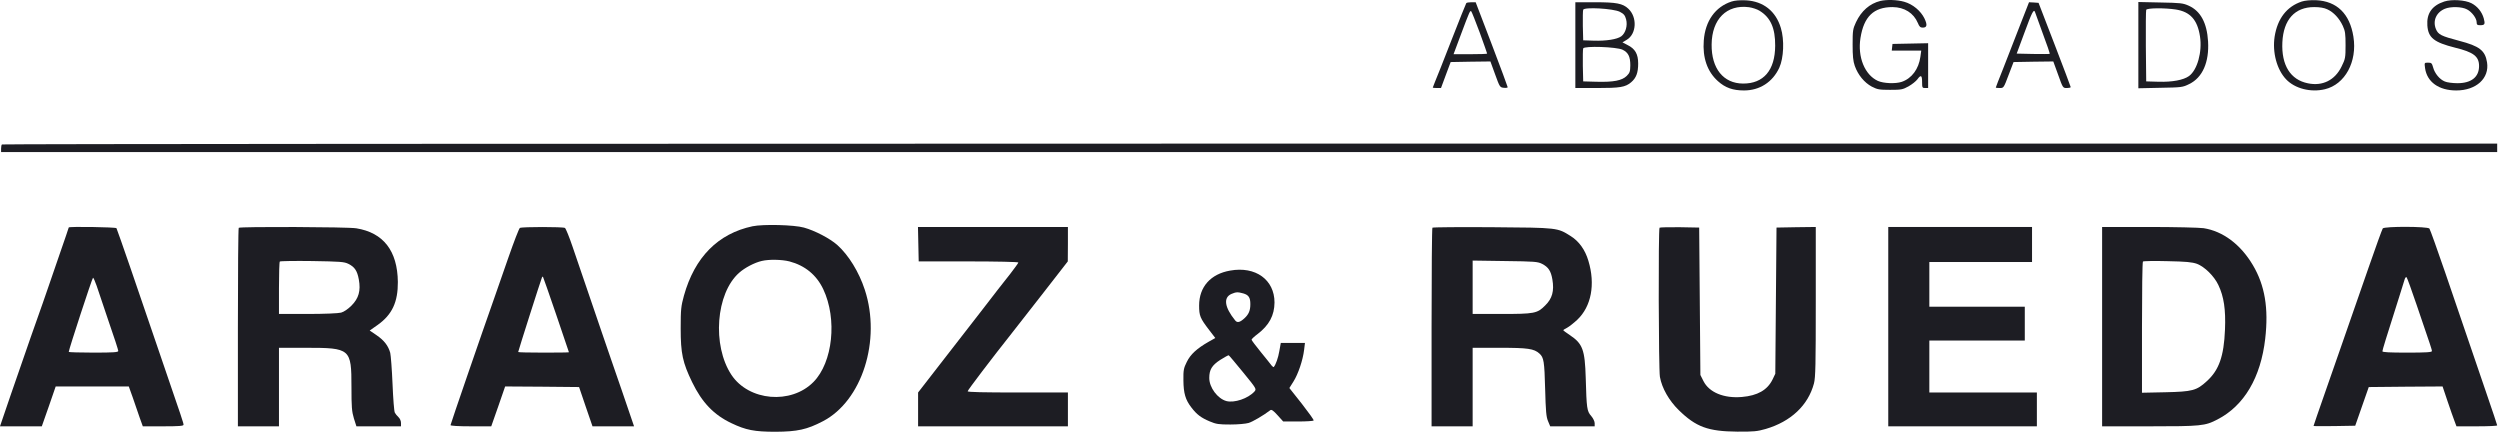 <svg width="592" height="103" viewBox="0 0 592 103" fill="none" xmlns="http://www.w3.org/2000/svg">
<path d="M410.034 0.362C406.172 1.621 403.797 4.968 403.454 9.603C403.139 13.665 404.283 16.955 406.801 19.215C408.546 20.789 410.349 21.419 412.981 21.419C416.7 21.419 419.761 19.444 421.335 16.04C422.393 13.723 422.565 9.431 421.707 6.627C420.505 2.622 417.558 0.305 413.438 0.076C412.037 0.018 410.806 0.104 410.034 0.362ZM416.643 2.536C419.275 4.138 420.391 6.656 420.362 10.833C420.333 16.641 417.615 19.816 412.752 19.788C408.088 19.759 405.256 16.212 405.313 10.547C405.37 4.51 408.889 1.02 414.154 1.706C414.983 1.821 416.099 2.193 416.643 2.536Z" fill="#1D1D23"/>
<path d="M445.281 0.219C442.735 0.848 440.761 2.593 439.502 5.254C438.758 6.856 438.701 7.228 438.701 10.547C438.701 13.265 438.815 14.495 439.216 15.611C439.96 17.728 441.476 19.559 443.221 20.503C444.566 21.19 444.995 21.275 447.57 21.275C450.202 21.275 450.545 21.218 451.947 20.446C452.805 19.959 453.721 19.215 454.035 18.786C454.865 17.642 455.151 17.785 455.151 19.416C455.151 20.76 455.208 20.846 455.866 20.846H456.582V15.553V10.232L452.376 10.318L448.142 10.404L448.056 11.176L447.97 11.977H451.461H454.951L454.751 13.436C454.35 16.355 452.691 18.586 450.316 19.387C448.829 19.873 446.025 19.759 444.68 19.158C441.562 17.728 439.845 13.494 440.56 9.002C441.361 3.909 443.707 1.678 448.17 1.678C450.974 1.706 453.149 3.08 454.15 5.454C454.493 6.313 454.751 6.541 455.294 6.541C456.324 6.541 456.439 5.912 455.723 4.396C454.837 2.565 452.948 0.991 450.917 0.419C449.2 -0.067 446.797 -0.125 445.281 0.219Z" fill="#1D1D23"/>
<path d="M545.071 0.361C541.524 1.534 539.321 4.367 538.634 8.658C538.062 12.406 539.149 16.469 541.352 18.786C543.441 20.989 547.189 21.933 550.536 21.132C555.314 19.988 558.232 14.609 557.288 8.687C556.43 3.251 553.368 0.276 548.447 0.047C547.131 -0.01 545.787 0.133 545.071 0.361ZM551.137 2.221C552.624 2.908 553.94 4.338 554.77 6.112C555.342 7.342 555.428 8 555.428 10.69C555.428 13.694 555.371 13.951 554.484 15.754C552.911 18.986 549.992 20.445 546.531 19.73C542.354 18.901 540.208 15.41 540.465 10.003C540.723 4.653 543.412 1.678 547.99 1.678C549.334 1.678 550.364 1.849 551.137 2.221Z" fill="#1D1D23"/>
<path d="M578.802 0.362C575.913 1.306 574.597 3.165 574.797 6.026C574.997 8.945 576.371 10.032 581.377 11.291C585.726 12.349 587.042 13.351 587.042 15.639C587.042 18.243 585.211 19.702 581.921 19.702C580.805 19.702 579.46 19.53 578.945 19.301C577.715 18.815 576.542 17.384 576.17 15.983C575.884 14.953 575.77 14.838 574.969 14.838C574.082 14.838 574.082 14.838 574.253 16.126C574.711 19.416 577.515 21.419 581.635 21.419C586.384 21.419 589.531 18.529 588.93 14.752C588.472 11.949 587.156 10.919 582.321 9.66C578.087 8.544 577.372 8.201 576.828 6.885C576.027 4.939 576.886 2.937 578.945 2.078C580.29 1.506 582.979 1.563 584.181 2.221C585.354 2.822 586.47 4.338 586.47 5.283C586.47 5.855 586.613 5.969 587.299 5.969C588.387 5.969 588.53 5.74 588.158 4.367C587.729 2.822 586.67 1.506 585.24 0.762C583.723 -0.01 580.548 -0.21 578.802 0.362Z" fill="#1D1D23"/>
<path d="M347.207 0.762C347.121 0.877 345.548 4.796 343.717 9.488C341.886 14.209 340.141 18.615 339.826 19.33C339.54 20.017 339.282 20.674 339.282 20.732C339.282 20.789 339.711 20.846 340.255 20.846H341.228L342.372 17.756L343.516 14.695L348.208 14.609L352.929 14.552L354.045 17.613C355.132 20.617 355.189 20.703 356.105 20.789C356.591 20.846 357.02 20.789 357.02 20.646C357.02 20.532 355.332 15.954 353.244 10.489L349.439 0.533H348.38C347.808 0.533 347.264 0.619 347.207 0.762ZM350.411 7.743C351.356 10.375 352.157 12.607 352.157 12.692C352.157 12.778 350.354 12.835 348.18 12.835H344.203L345.891 8.315C348.037 2.593 348.123 2.393 348.409 2.708C348.523 2.851 349.439 5.111 350.411 7.743Z" fill="#1D1D23"/>
<path d="M373.042 10.69V20.846H378.134C383.656 20.846 384.857 20.646 386.231 19.502C387.461 18.472 387.919 17.213 387.919 15.038C387.919 12.807 387.203 11.548 385.401 10.661L384.199 10.032L385.201 9.431C387.547 8.058 387.747 4.052 385.573 2.05C384.256 0.819 382.769 0.533 377.733 0.533H373.042V10.69ZM383.57 2.793C384.514 3.28 384.8 3.623 385.058 4.567C385.458 6.055 384.943 7.829 383.913 8.601C382.912 9.316 380.394 9.717 377.419 9.631L374.901 9.545L374.815 6.141C374.787 4.253 374.815 2.536 374.901 2.307C375.159 1.62 382.025 2.021 383.57 2.793ZM384.228 11.777C385.573 12.435 386.059 13.408 386.059 15.468C386.03 16.927 385.944 17.241 385.201 17.985C384.085 19.072 382.111 19.473 377.991 19.358L374.901 19.273L374.815 15.582C374.787 13.522 374.815 11.691 374.901 11.462C375.13 10.833 382.826 11.09 384.228 11.777Z" fill="#1D1D23"/>
<path d="M478.268 6.169C477.066 9.288 475.292 13.808 474.348 16.24C473.375 18.643 472.603 20.674 472.603 20.732C472.603 20.789 473.032 20.846 473.547 20.846C474.463 20.846 474.491 20.818 475.636 17.756L476.809 14.695L481.529 14.609L486.221 14.552L487.366 17.699C488.481 20.818 488.481 20.846 489.426 20.846C489.912 20.846 490.341 20.76 490.341 20.617C490.341 20.503 488.624 15.982 486.536 10.547L482.731 0.676L481.615 0.591L480.471 0.533L478.268 6.169ZM481.901 2.879C481.958 3.08 482.788 5.368 483.732 7.943C484.705 10.518 485.449 12.692 485.363 12.75C485.306 12.807 483.532 12.807 481.415 12.778L477.553 12.692L479.441 7.6C481.186 2.851 481.615 2.021 481.901 2.879Z" fill="#1D1D23"/>
<path d="M506.363 10.69V20.903L511.598 20.789C516.605 20.703 516.863 20.674 518.407 19.902C521.555 18.386 523.157 14.724 522.871 9.831C522.613 5.425 521.097 2.622 518.322 1.363C516.948 0.734 516.348 0.676 511.598 0.59L506.363 0.476V10.69ZM515.232 2.25C518.636 2.793 520.353 4.682 520.954 8.601C521.526 12.292 520.324 16.583 518.35 18.014C517.034 18.958 514.402 19.444 511.169 19.358L508.222 19.273L508.137 10.976C508.108 6.427 508.137 2.536 508.222 2.336C508.394 1.878 512.542 1.849 515.232 2.25Z" fill="#1D1D23"/>
<path d="M0.458 34.207C0.343 34.293 0.258 34.751 0.258 35.208V36.009H295.796H591.333V35.008V34.007H295.996C133.55 34.007 0.544 34.092 0.458 34.207Z" fill="#1D1D23"/>
<path d="M178.21 53.576C170.027 55.321 164.506 60.9 161.959 69.998C161.273 72.515 161.187 73.202 161.187 77.779C161.187 83.702 161.645 85.847 163.905 90.511C166.222 95.289 169.026 98.235 173.203 100.209C176.608 101.84 178.639 102.241 183.645 102.241C188.795 102.212 191.084 101.726 194.86 99.752C204.13 94.945 208.708 80.583 204.788 68.624C203.415 64.419 200.954 60.413 198.265 58.01C196.52 56.465 192.972 54.606 190.369 53.89C188.023 53.232 180.727 53.061 178.21 53.576ZM186.936 61.901C190.626 62.874 193.344 65.105 194.946 68.481C198.294 75.548 197.206 85.819 192.629 90.454C187.336 95.832 177.323 94.974 173.203 88.766C168.597 81.813 169.512 69.454 175.034 64.59C176.379 63.389 178.667 62.187 180.413 61.787C182.129 61.386 185.105 61.443 186.936 61.901Z" fill="#1D1D23"/>
<path d="M16.279 53.862C16.279 53.919 15.335 56.723 14.162 60.07C12.989 63.446 11.759 67.022 11.415 68.052C11.072 69.082 10.5 70.741 10.128 71.771C9.298 74.031 5.951 83.616 2.518 93.572L0 100.953H4.949H9.899L11.558 96.233L13.189 91.512H21.858H30.498L31.442 94.144C31.928 95.603 32.672 97.749 33.073 98.893L33.817 100.953H38.623C42.4 100.953 43.458 100.867 43.458 100.581C43.458 100.181 43.344 99.809 37.65 83.215C35.676 77.465 32.644 68.624 30.927 63.56C29.182 58.468 27.666 54.205 27.58 54.033C27.408 53.776 16.279 53.604 16.279 53.862ZM22.888 67.68C23.231 68.767 24.518 72.572 25.749 76.177C27.008 79.753 28.009 82.9 28.009 83.101C28.009 83.415 26.95 83.501 22.144 83.501C18.911 83.501 16.279 83.415 16.279 83.33C16.279 82.786 21.858 65.763 22.029 65.763C22.144 65.763 22.516 66.621 22.888 67.68Z" fill="#1D1D23"/>
<path d="M56.533 53.947C56.418 54.033 56.333 64.676 56.333 77.55V100.953H61.196H66.06V91.655V82.357H72.468C82.997 82.357 83.226 82.557 83.226 91.655C83.226 96.404 83.311 97.434 83.798 99.065L84.399 100.953H89.663H94.956V100.152C94.956 99.666 94.698 99.094 94.355 98.779C94.04 98.493 93.639 98.006 93.496 97.72C93.325 97.434 93.096 94.401 92.953 90.94C92.81 87.507 92.552 84.188 92.409 83.558C91.952 81.899 90.979 80.612 89.176 79.381L87.546 78.266L89.463 76.921C92.867 74.489 94.24 71.514 94.212 66.765C94.126 59.383 90.779 55.092 84.37 54.062C82.339 53.719 56.847 53.633 56.533 53.947ZM82.482 62.473C83.998 63.217 84.599 64.132 84.971 66.192C85.457 68.853 84.942 70.656 83.226 72.372C82.396 73.202 81.423 73.86 80.765 74.031C80.107 74.203 76.817 74.346 72.869 74.346H66.06V68.252C66.06 64.876 66.146 62.044 66.26 61.929C66.374 61.815 69.836 61.758 73.927 61.815C80.622 61.929 81.48 61.987 82.482 62.473Z" fill="#1D1D23"/>
<path d="M123.107 53.976C122.907 54.09 121.706 57.209 120.418 60.9C119.131 64.59 117.643 68.853 117.128 70.341C114.01 79.153 106.685 100.438 106.685 100.667C106.685 100.839 108.516 100.953 111.52 100.953H116.327L117.986 96.233L119.617 91.512L128.372 91.569L137.126 91.655L138.7 96.29L140.302 100.953H145.223H150.144L147.283 92.57C145.68 87.993 143.563 81.756 142.533 78.781C141.532 75.777 139.873 70.97 138.871 68.052C137.899 65.134 136.411 60.842 135.61 58.496C134.809 56.122 133.979 54.09 133.779 53.976C133.35 53.69 123.537 53.69 123.107 53.976ZM131.69 74.461C133.35 79.353 134.723 83.358 134.723 83.415C134.723 83.473 132.034 83.501 128.715 83.501C125.425 83.501 122.707 83.444 122.707 83.358C122.707 83.129 128.2 65.906 128.343 65.677C128.429 65.534 128.515 65.477 128.572 65.534C128.629 65.592 130.031 69.597 131.69 74.461Z" fill="#1D1D23"/>
<path d="M217.462 57.81L217.548 61.901H229.364C235.83 61.901 241.151 62.015 241.151 62.158C241.151 62.273 240.264 63.503 239.206 64.876C238.118 66.221 235 70.226 232.282 73.774C229.535 77.322 225.072 83.072 222.354 86.562L217.405 92.942V96.948V100.953H235.143H252.881V96.948V92.942H241.008C233.026 92.942 229.135 92.857 229.135 92.656C229.135 92.399 234.971 84.731 239.463 79.067C240.207 78.123 243.526 73.86 246.844 69.626L252.852 61.901L252.881 57.81V53.747H235.143H217.376L217.462 57.81Z" fill="#1D1D23"/>
<path d="M339.196 53.919C339.082 54.033 338.996 64.676 338.996 77.55V100.953H343.86H348.723V91.655V82.357H355.132C361.798 82.357 363.257 82.557 364.545 83.73C365.574 84.646 365.718 85.59 365.889 92.084C366.032 97.406 366.147 98.722 366.576 99.723L367.091 100.953H372.355H377.619V100.209C377.619 99.78 377.247 99.036 376.789 98.493C375.788 97.377 375.702 96.719 375.502 89.509C375.302 82.786 374.787 81.384 371.697 79.324C370.867 78.781 370.181 78.266 370.181 78.208C370.181 78.123 370.581 77.865 371.096 77.608C371.583 77.35 372.67 76.492 373.499 75.719C376.818 72.572 377.819 67.337 376.131 61.758C375.359 59.154 373.9 57.123 371.926 55.893C368.779 53.919 368.979 53.919 353.444 53.804C345.719 53.747 339.311 53.804 339.196 53.919ZM365.145 62.473C366.662 63.246 367.262 64.161 367.606 66.192C368.064 68.91 367.577 70.684 365.918 72.315C364.03 74.232 363.372 74.346 355.475 74.346H348.723V68.023V61.701L356.391 61.815C363.343 61.901 364.115 61.958 365.145 62.473Z" fill="#1D1D23"/>
<path d="M392.983 53.919C392.668 54.262 392.754 87.507 393.068 89.252C393.555 91.941 395.214 94.831 397.503 97.091C401.623 101.125 404.484 102.155 411.379 102.212C415.212 102.241 416.128 102.155 418.102 101.583C424.081 99.837 428.173 95.975 429.546 90.797C429.918 89.366 429.975 86.362 429.975 71.428V53.747L425.34 53.804L420.677 53.89L420.534 71.199L420.391 88.508L419.733 89.881C418.502 92.37 416.185 93.686 412.494 94.001C408.203 94.373 404.713 92.914 403.368 90.225L402.653 88.794L402.51 71.342L402.367 53.89L397.76 53.804C395.243 53.776 393.097 53.833 392.983 53.919Z" fill="#1D1D23"/>
<path d="M447.141 77.35V100.953H464.736H482.331V96.948V92.942H469.599H456.868V86.791V80.64H468.169H479.47V76.635V72.629H468.169H456.868V67.337V62.044H469.027H481.186V57.896V53.747H464.163H447.141V77.35Z" fill="#1D1D23"/>
<path d="M497.78 77.35V100.953H509.023C521.211 100.953 522.155 100.867 525.102 99.322C531.425 96.061 535.344 89.395 536.403 80.211C537.233 72.973 536.317 67.566 533.485 62.788C530.566 57.867 526.389 54.748 521.812 54.033C520.782 53.89 514.974 53.747 508.88 53.747H497.78V77.35ZM520.238 62.473C522.041 63.16 524.301 65.363 525.302 67.48C526.618 70.226 527.076 73.316 526.876 78.065C526.618 84.359 525.474 87.621 522.584 90.253C520.153 92.485 519.18 92.742 512.743 92.885L507.221 93V77.579C507.221 69.082 507.307 62.044 507.45 61.929C507.564 61.815 510.168 61.758 513.229 61.844C517.692 61.929 519.094 62.073 520.238 62.473Z" fill="#1D1D23"/>
<path d="M564.24 54.09C564.097 54.291 562.581 58.439 560.893 63.331C559.205 68.195 557.374 73.431 556.859 74.918C556.344 76.406 555.314 79.381 554.57 81.499C553.826 83.616 552.024 88.823 550.536 93.057C549.048 97.291 547.847 100.81 547.847 100.867C547.847 100.925 550.078 100.925 552.768 100.896L557.717 100.81L559.319 96.233L560.921 91.655L569.647 91.569L578.402 91.512L579.575 95.002C580.233 96.948 580.977 99.065 581.234 99.723L581.692 100.953H586.498C589.159 100.953 591.333 100.867 591.333 100.724C591.333 100.61 590.218 97.291 588.873 93.372C585.611 83.816 583.208 76.778 579.06 64.647C577.143 59.069 575.455 54.348 575.283 54.119C574.826 53.604 564.641 53.575 564.24 54.09ZM572.308 72.343C575.741 82.385 575.856 82.757 575.884 83.129C575.884 83.415 574.511 83.501 570.019 83.501C565.871 83.501 564.154 83.415 564.154 83.186C564.154 82.9 564.955 80.268 568.16 70.198C568.76 68.309 569.333 66.45 569.447 66.078C569.561 65.735 569.762 65.534 569.876 65.649C570.019 65.792 571.106 68.796 572.308 72.343Z" fill="#1D1D23"/>
<path d="M291.304 64.075C286.669 64.876 283.951 67.938 283.951 72.343C283.951 74.775 284.18 75.347 286.354 78.18L287.785 80.039L286.211 80.926C283.407 82.528 281.891 83.93 281.033 85.704C280.289 87.192 280.203 87.65 280.232 90.081C280.26 93.143 280.718 94.688 282.12 96.49C283.379 98.149 284.409 98.922 286.44 99.78C287.985 100.438 288.614 100.524 291.361 100.524C293.106 100.524 295.023 100.352 295.681 100.152C296.625 99.866 299.143 98.407 300.831 97.119C301.088 96.919 301.575 97.262 302.519 98.321L303.863 99.809H307.382C309.328 99.809 310.987 99.694 311.073 99.58C311.159 99.437 309.871 97.663 308.269 95.603L305.322 91.884L306.295 90.339C307.411 88.565 308.527 85.275 308.813 82.843L309.013 81.212H306.152H303.291L302.948 83.129C302.69 84.703 302.09 86.391 301.632 86.906C301.575 86.992 301.346 86.82 301.145 86.591C300.974 86.334 299.801 84.903 298.599 83.415C297.369 81.899 296.368 80.583 296.368 80.44C296.368 80.297 296.997 79.696 297.77 79.124C300.545 77.007 301.775 74.689 301.803 71.628C301.803 66.249 297.312 62.988 291.304 64.075ZM294.422 69.482C295.681 69.854 296.082 70.455 296.082 72.029C296.082 73.516 295.71 74.403 294.737 75.319C293.621 76.349 292.992 76.52 292.477 75.862C289.959 72.744 289.644 70.455 291.618 69.597C292.706 69.139 293.078 69.111 294.422 69.482ZM294.365 88.165C297.541 92.055 297.569 92.113 297.054 92.713C295.538 94.373 292.305 95.46 290.417 94.974C288.328 94.401 286.354 91.769 286.354 89.509C286.354 87.535 286.984 86.505 288.958 85.218C289.959 84.588 290.846 84.102 290.96 84.131C291.075 84.188 292.591 85.99 294.365 88.165Z" fill="#1D1D23"/>
</svg>
